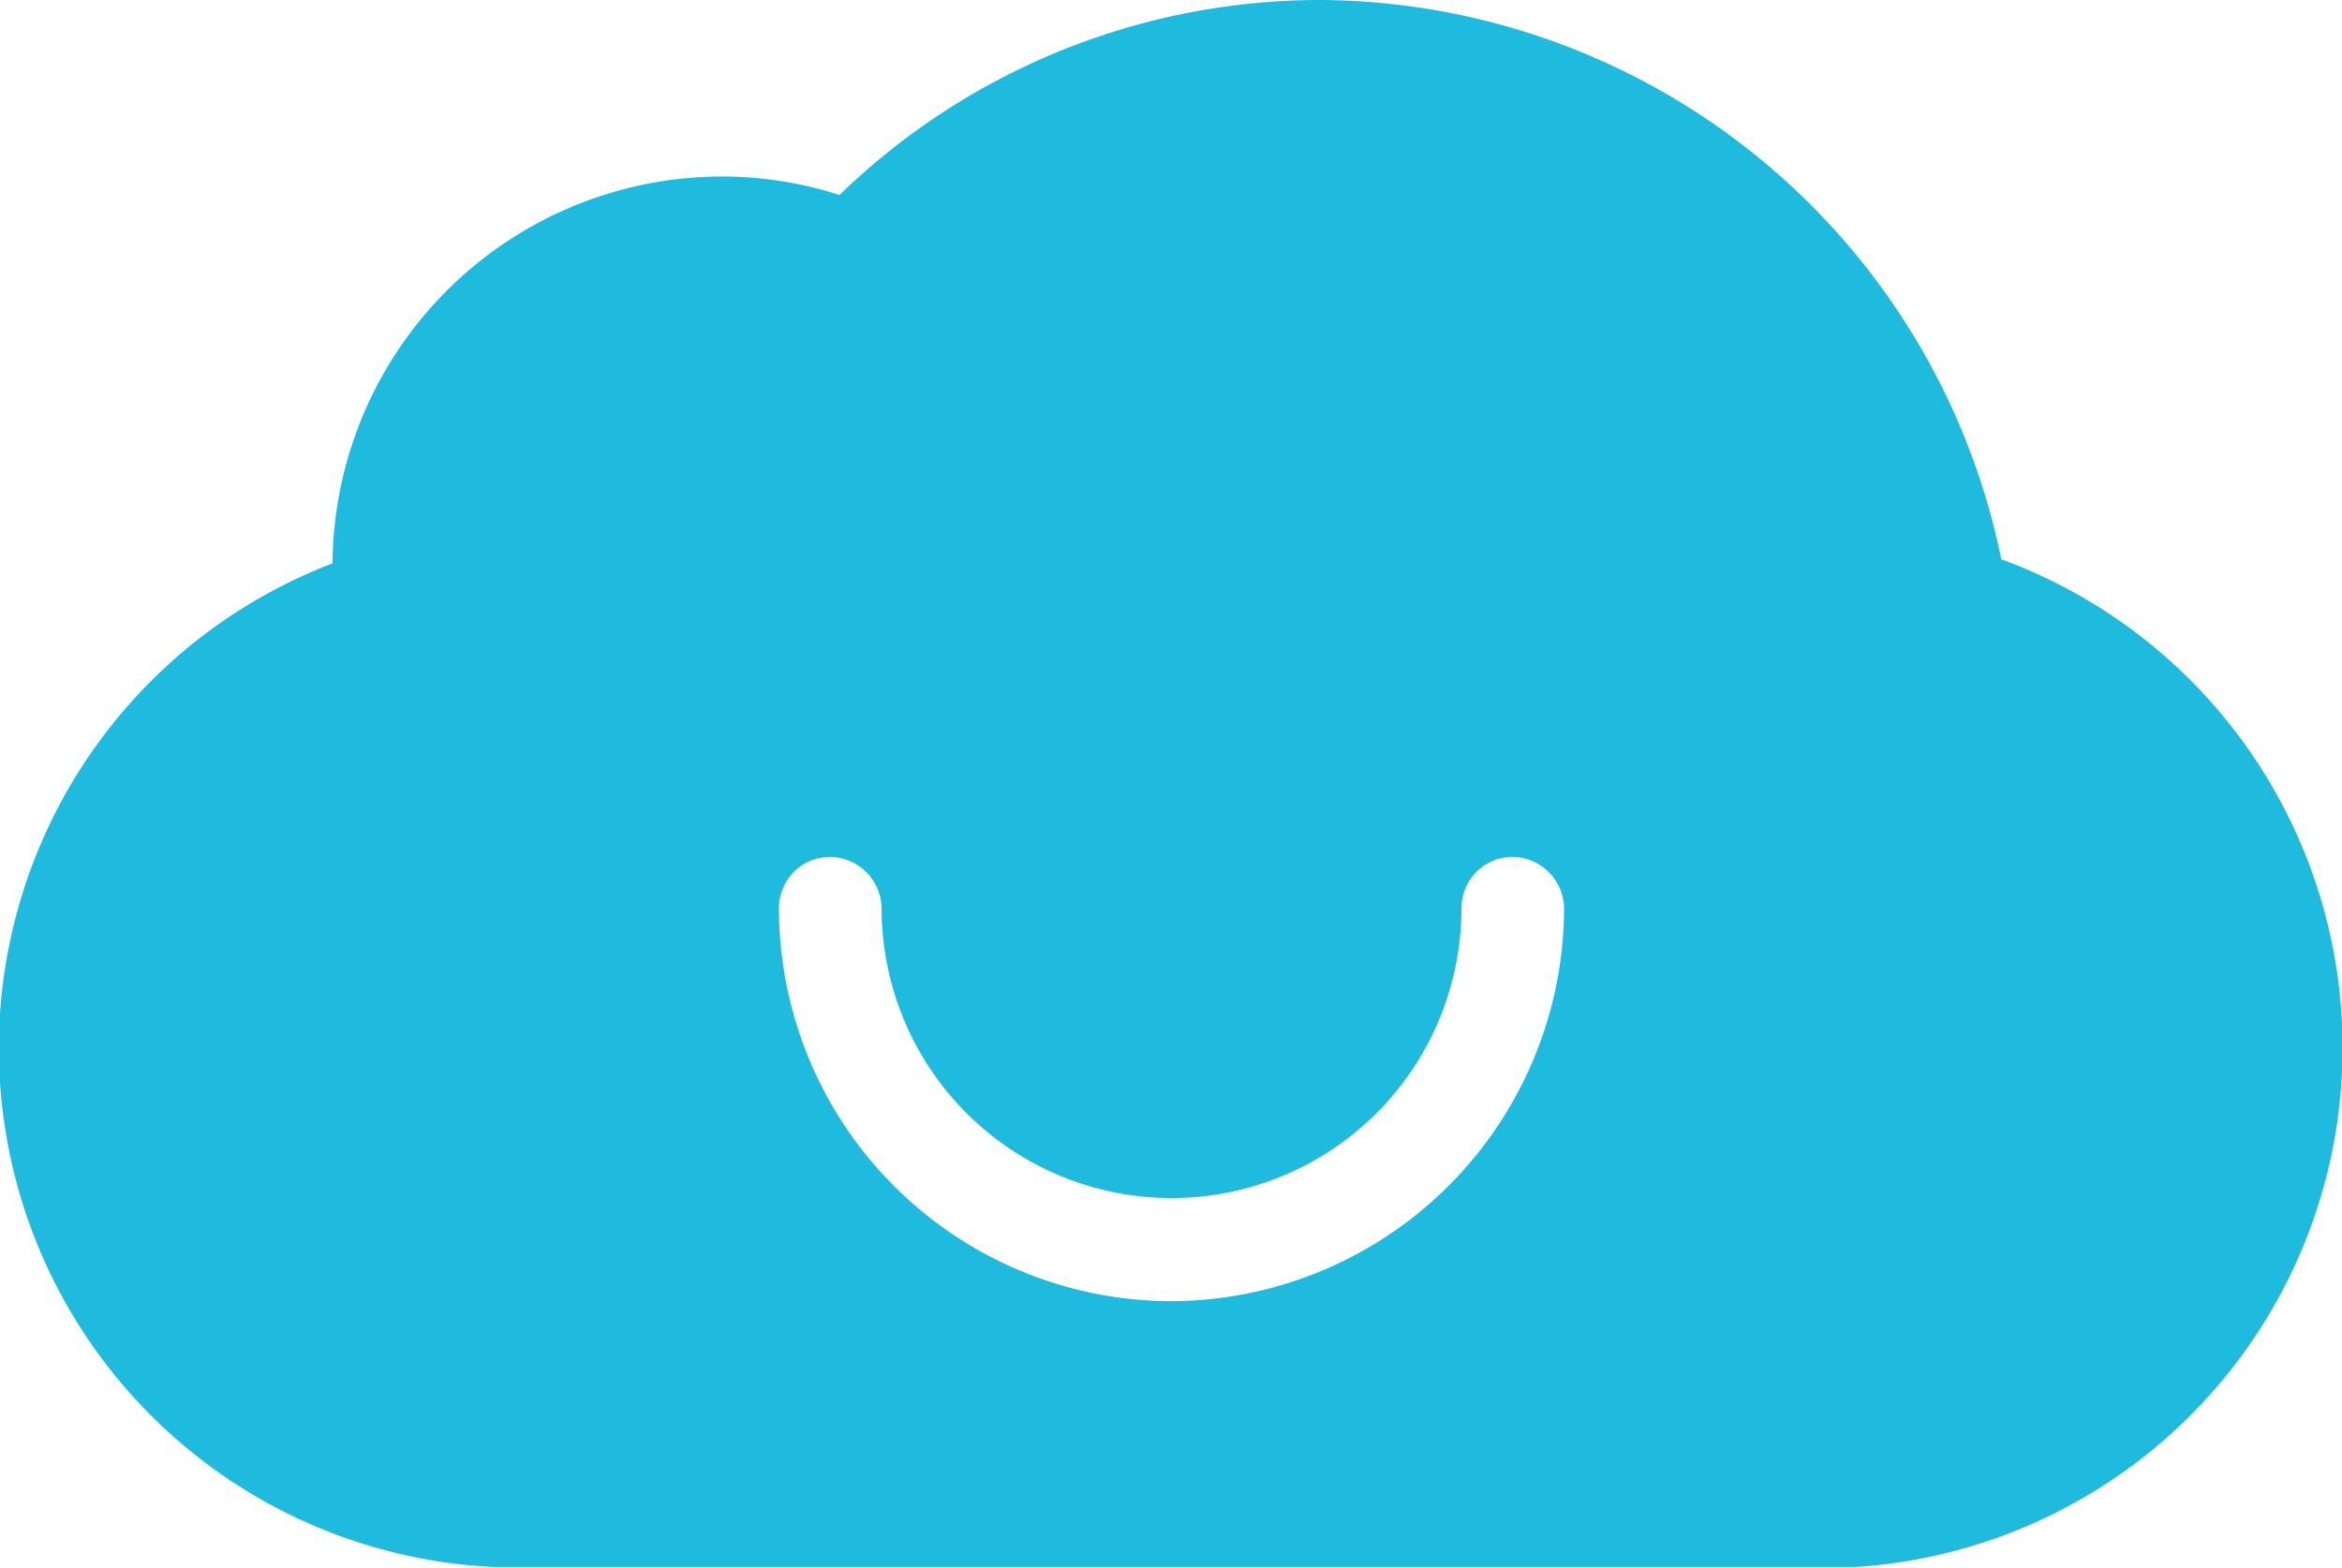 <svg id="Layer_1" data-name="Layer 1" xmlns="http://www.w3.org/2000/svg" width="22.82" height="15.28" viewBox="0 0 22.82 15.28">
    <defs>
        <style>
            .cls-1 {
                fill: #1fbbde;
            }
        </style>
    </defs>
    <title>Vector Smart Object1</title>
    <path class="cls-1" d="M296.19,278.29a6.81,6.81,0,0,0-6.63-5.45,6.73,6.73,0,0,0-4.69,1.9,3.74,3.74,0,0,0-1.15-.18,3.8,3.8,0,0,0-3.79,3.77,5.06,5.06,0,0,0,1.57,9.78h13.27a5.07,5.07,0,0,0,1.42-9.82Zm-8.09,7.23a3.83,3.83,0,0,1-3.82-3.83.5.5,0,0,1,.5-.5.51.51,0,0,1,.5.5,2.82,2.82,0,1,0,5.65,0,.5.5,0,0,1,.5-.5.51.51,0,0,1,.5.5A3.84,3.84,0,0,1,288.1,285.52Z"
        transform="translate(-276.69 -272.84)" />
</svg>